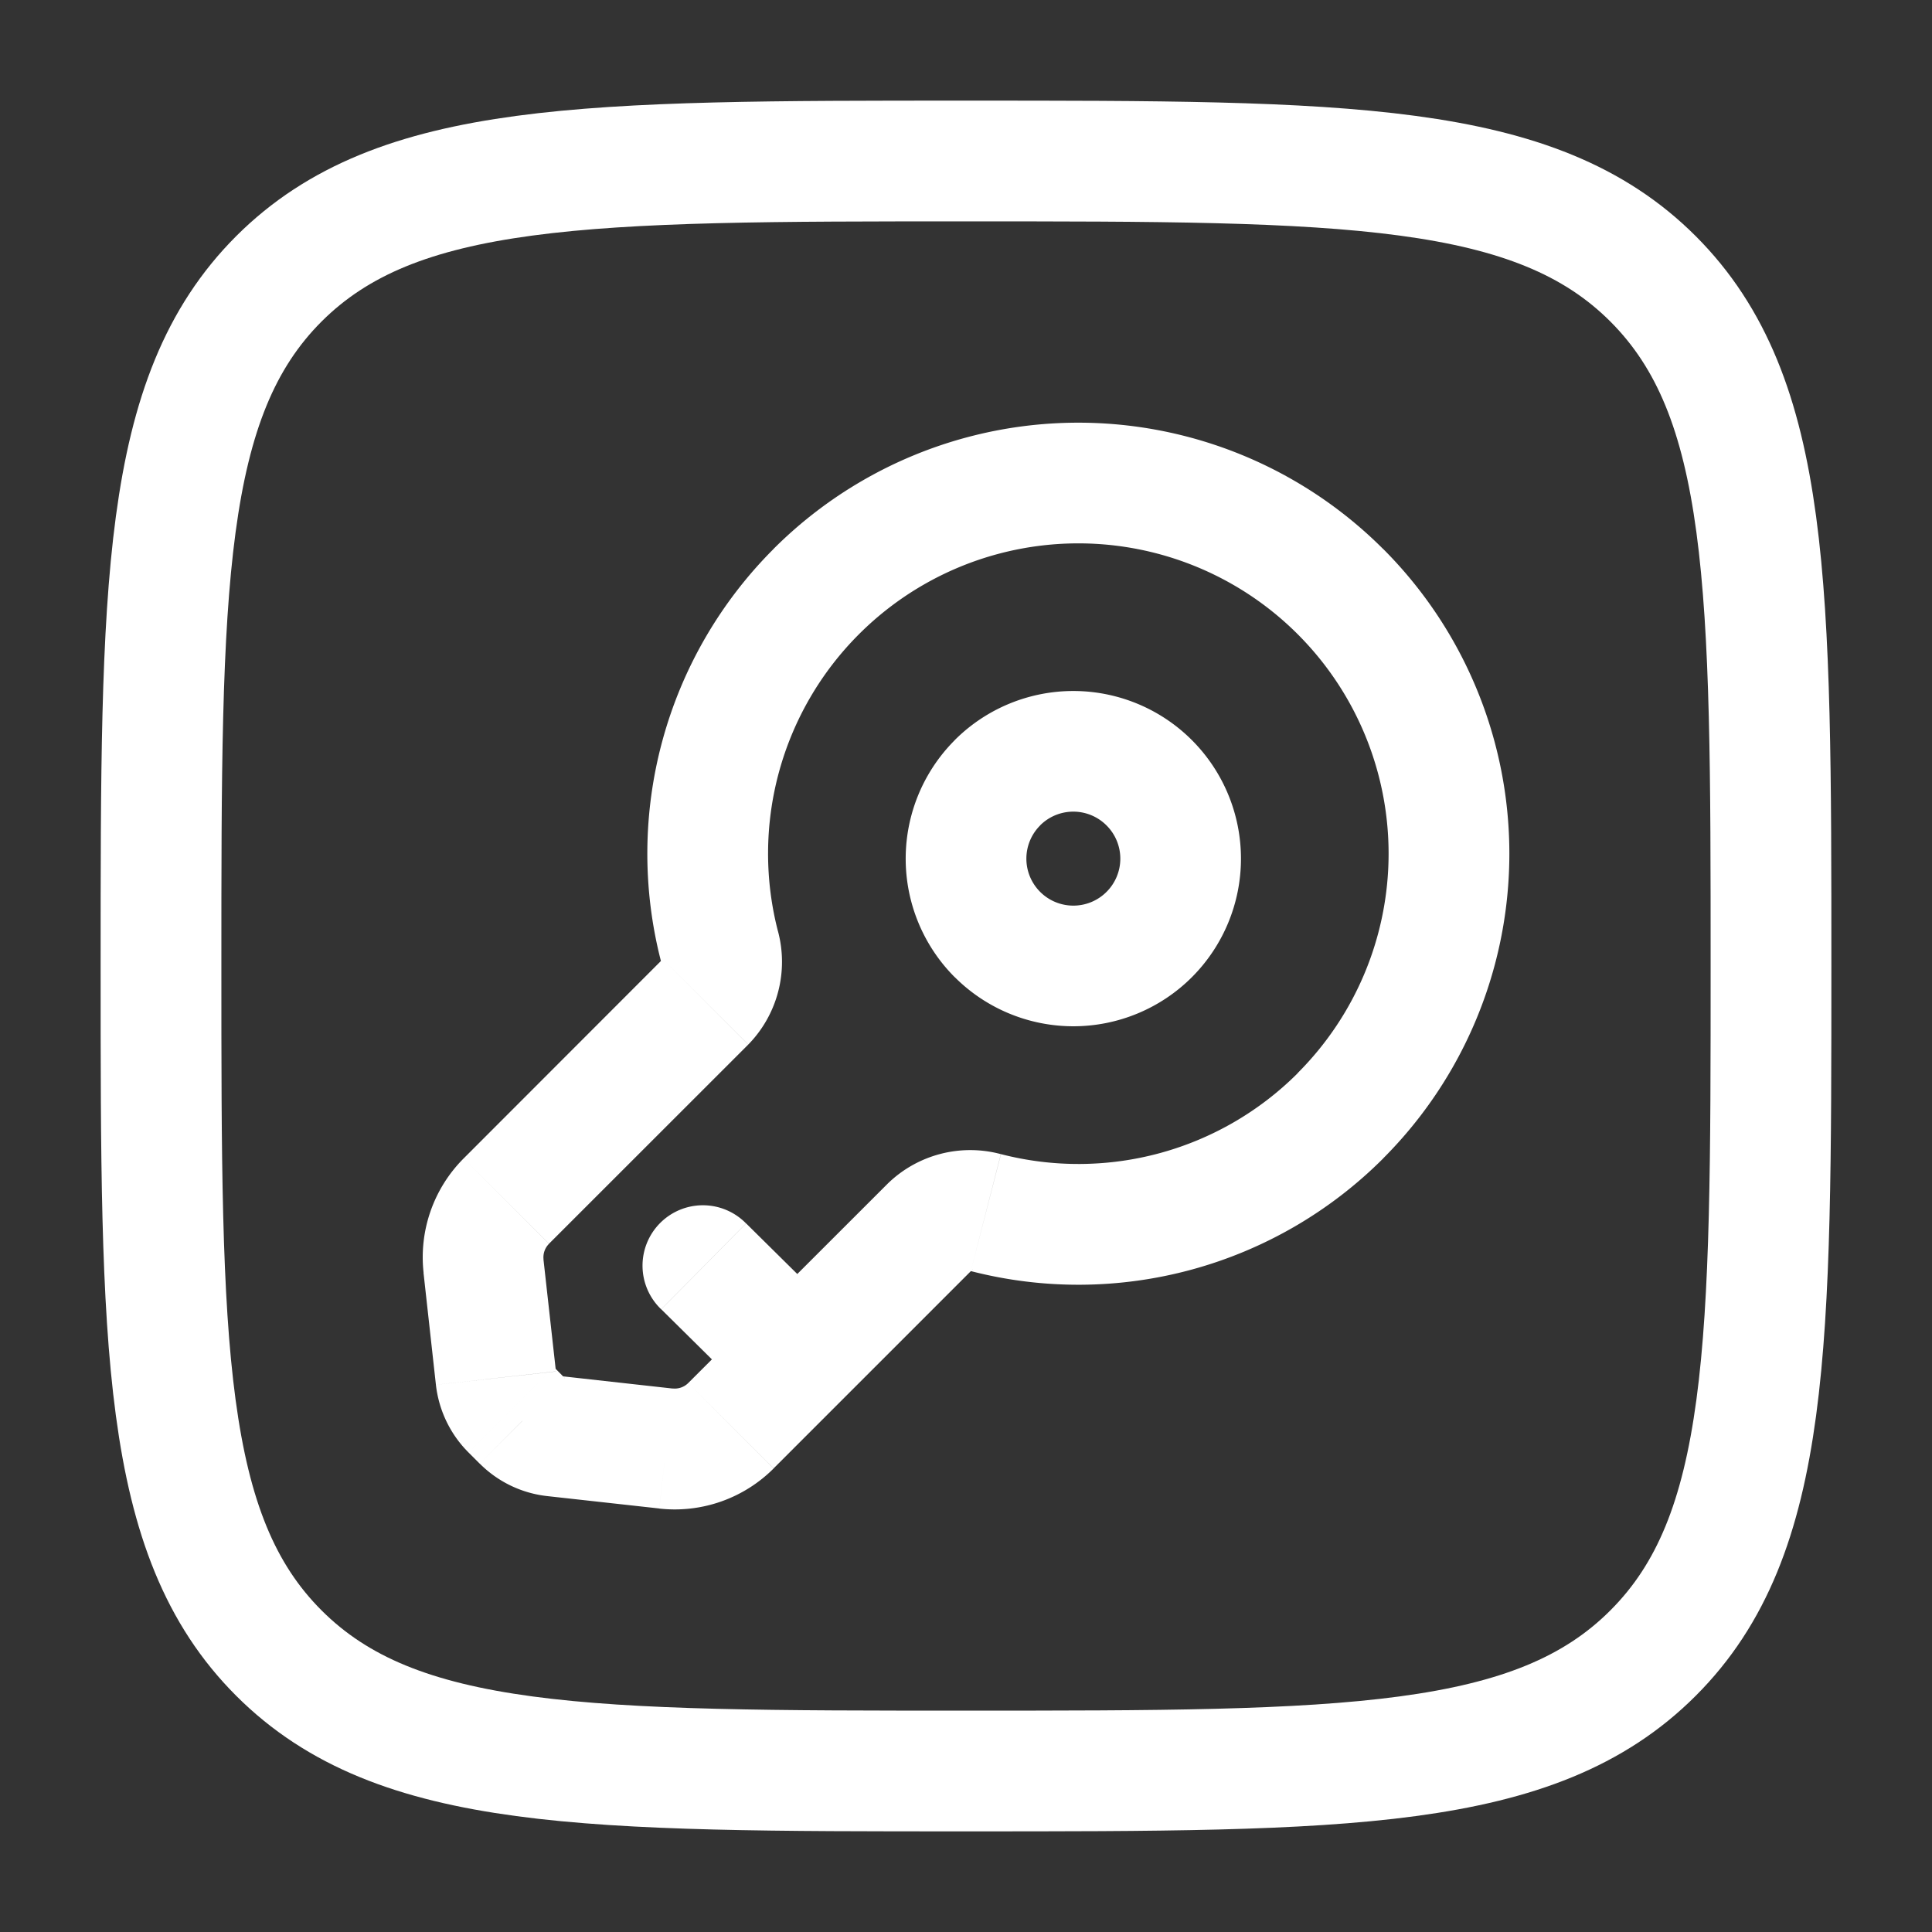 <svg
  xmlns="http://www.w3.org/2000/svg"
  width="800"
  height="800"
  fill="none"
  viewBox="0 0 24 24"
>
  <rect x="0" y="0" width="24" height="24" fill="#333333" stroke="none"/>
  <path
    fill="white"
    d="m16.651 7.349.53-.53-.53.53Zm0 6.511.53.53-.53-.53Zm-7.887-1.414-.53-.53.53.53ZM6.289 14.92l.53.53-.53-.53Zm2.79 2.791-.53-.53.53.53Zm2.476-2.475-.53-.53.53.53Zm-5.549.49-.745.084.745-.083Zm.155 1.393-.746.083.746-.083Zm.72.72-.083.746.083-.746Zm1.392.155.083-.745-.083.745Zm-1.924-.482.53-.53-.53.53Zm.14.139-.531.53.53-.53Zm2.447-5.897-.726.187.726-.187Zm3.31 3.31-.187.726.187-.726Zm-2.978.134a.75.75 0 1 0-1.055 1.066l1.055-1.066Zm3.653-4.119a.583.583 0 0 1 0-.825l-1.06-1.06a2.083 2.083 0 0 0 0 2.946l1.06-1.06Zm.825 0a.583.583 0 0 1-.825 0l-1.06 1.06a2.083 2.083 0 0 0 2.945 0l-1.06-1.06Zm0-.825a.583.583 0 0 1 0 .825l1.06 1.06a2.083 2.083 0 0 0 0-2.945l-1.06 1.06Zm1.06-1.06a2.083 2.083 0 0 0-2.946 0l1.06 1.06a.583.583 0 0 1 .826 0l1.06-1.06Zm1.315-1.315a3.854 3.854 0 0 1 0 5.45l1.06 1.062a5.354 5.354 0 0 0 0-7.573l-1.06 1.06Zm1.06-1.06a5.354 5.354 0 0 0-7.572 0l1.061 1.06a3.854 3.854 0 0 1 5.451 0l1.06-1.06Zm-8.948 5.096L5.76 14.39l1.06 1.06 2.475-2.474-1.06-1.06Zm1.377 6.326.827-.827-1.06-1.06-.828.827 1.061 1.06Zm.827-.827 1.648-1.648-1.06-1.06-1.649 1.648 1.061 1.06ZM5.261 15.81l.154 1.392 1.491-.166-.155-1.392-1.49.166Zm1.537 2.775 1.392.154.166-1.49-1.393-.155-.165 1.49Zm-.979-.543.139.139 1.06-1.06-.138-.14-1.061 1.061Zm1.144-.948c.021.002.04.011.056.026l-1.061 1.06c.226.227.522.37.84.405l.165-1.491Zm-1.548.108c.036.318.178.614.404.84l1.06-1.06a.092.092 0 0 1 .027.055l-1.49.165Zm3.134-.021a.237.237 0 0 1-.193.067L8.19 18.74a1.737 1.737 0 0 0 1.42-.498l-1.06-1.06ZM5.76 14.39a1.737 1.737 0 0 0-.498 1.42l1.49-.166a.237.237 0 0 1 .068-.193L5.76 14.39Zm3.904-2.822a3.852 3.852 0 0 1 1.007-3.69l-1.06-1.06a5.352 5.352 0 0 0-1.4 5.123l1.453-.373Zm6.458 1.762a3.852 3.852 0 0 1-3.688 1.007l-.374 1.453a5.352 5.352 0 0 0 5.123-1.4l-1.06-1.06Zm-4.036 2.436a.09.09 0 0 1-.036.023l.01.001.373-1.453a1.47 1.47 0 0 0-1.408.369l1.06 1.06Zm-2.791-2.79a1.47 1.47 0 0 0 .369-1.409l-1.453.374c.002.009 0 .013.001.01l.006-.014a.098.098 0 0 1 .016-.022l1.061 1.06Zm1.14 3.375-1.166-1.153-1.055 1.066 1.166 1.153 1.055-1.066Z"
  />
  <path
    stroke="white"
    stroke-width="1.5"
    d="M2 12c0-4.714 0-7.071 1.464-8.536C4.93 2 7.286 2 12 2c4.714 0 7.071 0 8.535 1.464C22 4.93 22 7.286 22 12c0 4.714 0 7.071-1.465 8.535C19.072 22 16.714 22 12 22s-7.071 0-8.536-1.465C2 19.072 2 16.714 2 12Z"
  />
</svg>
